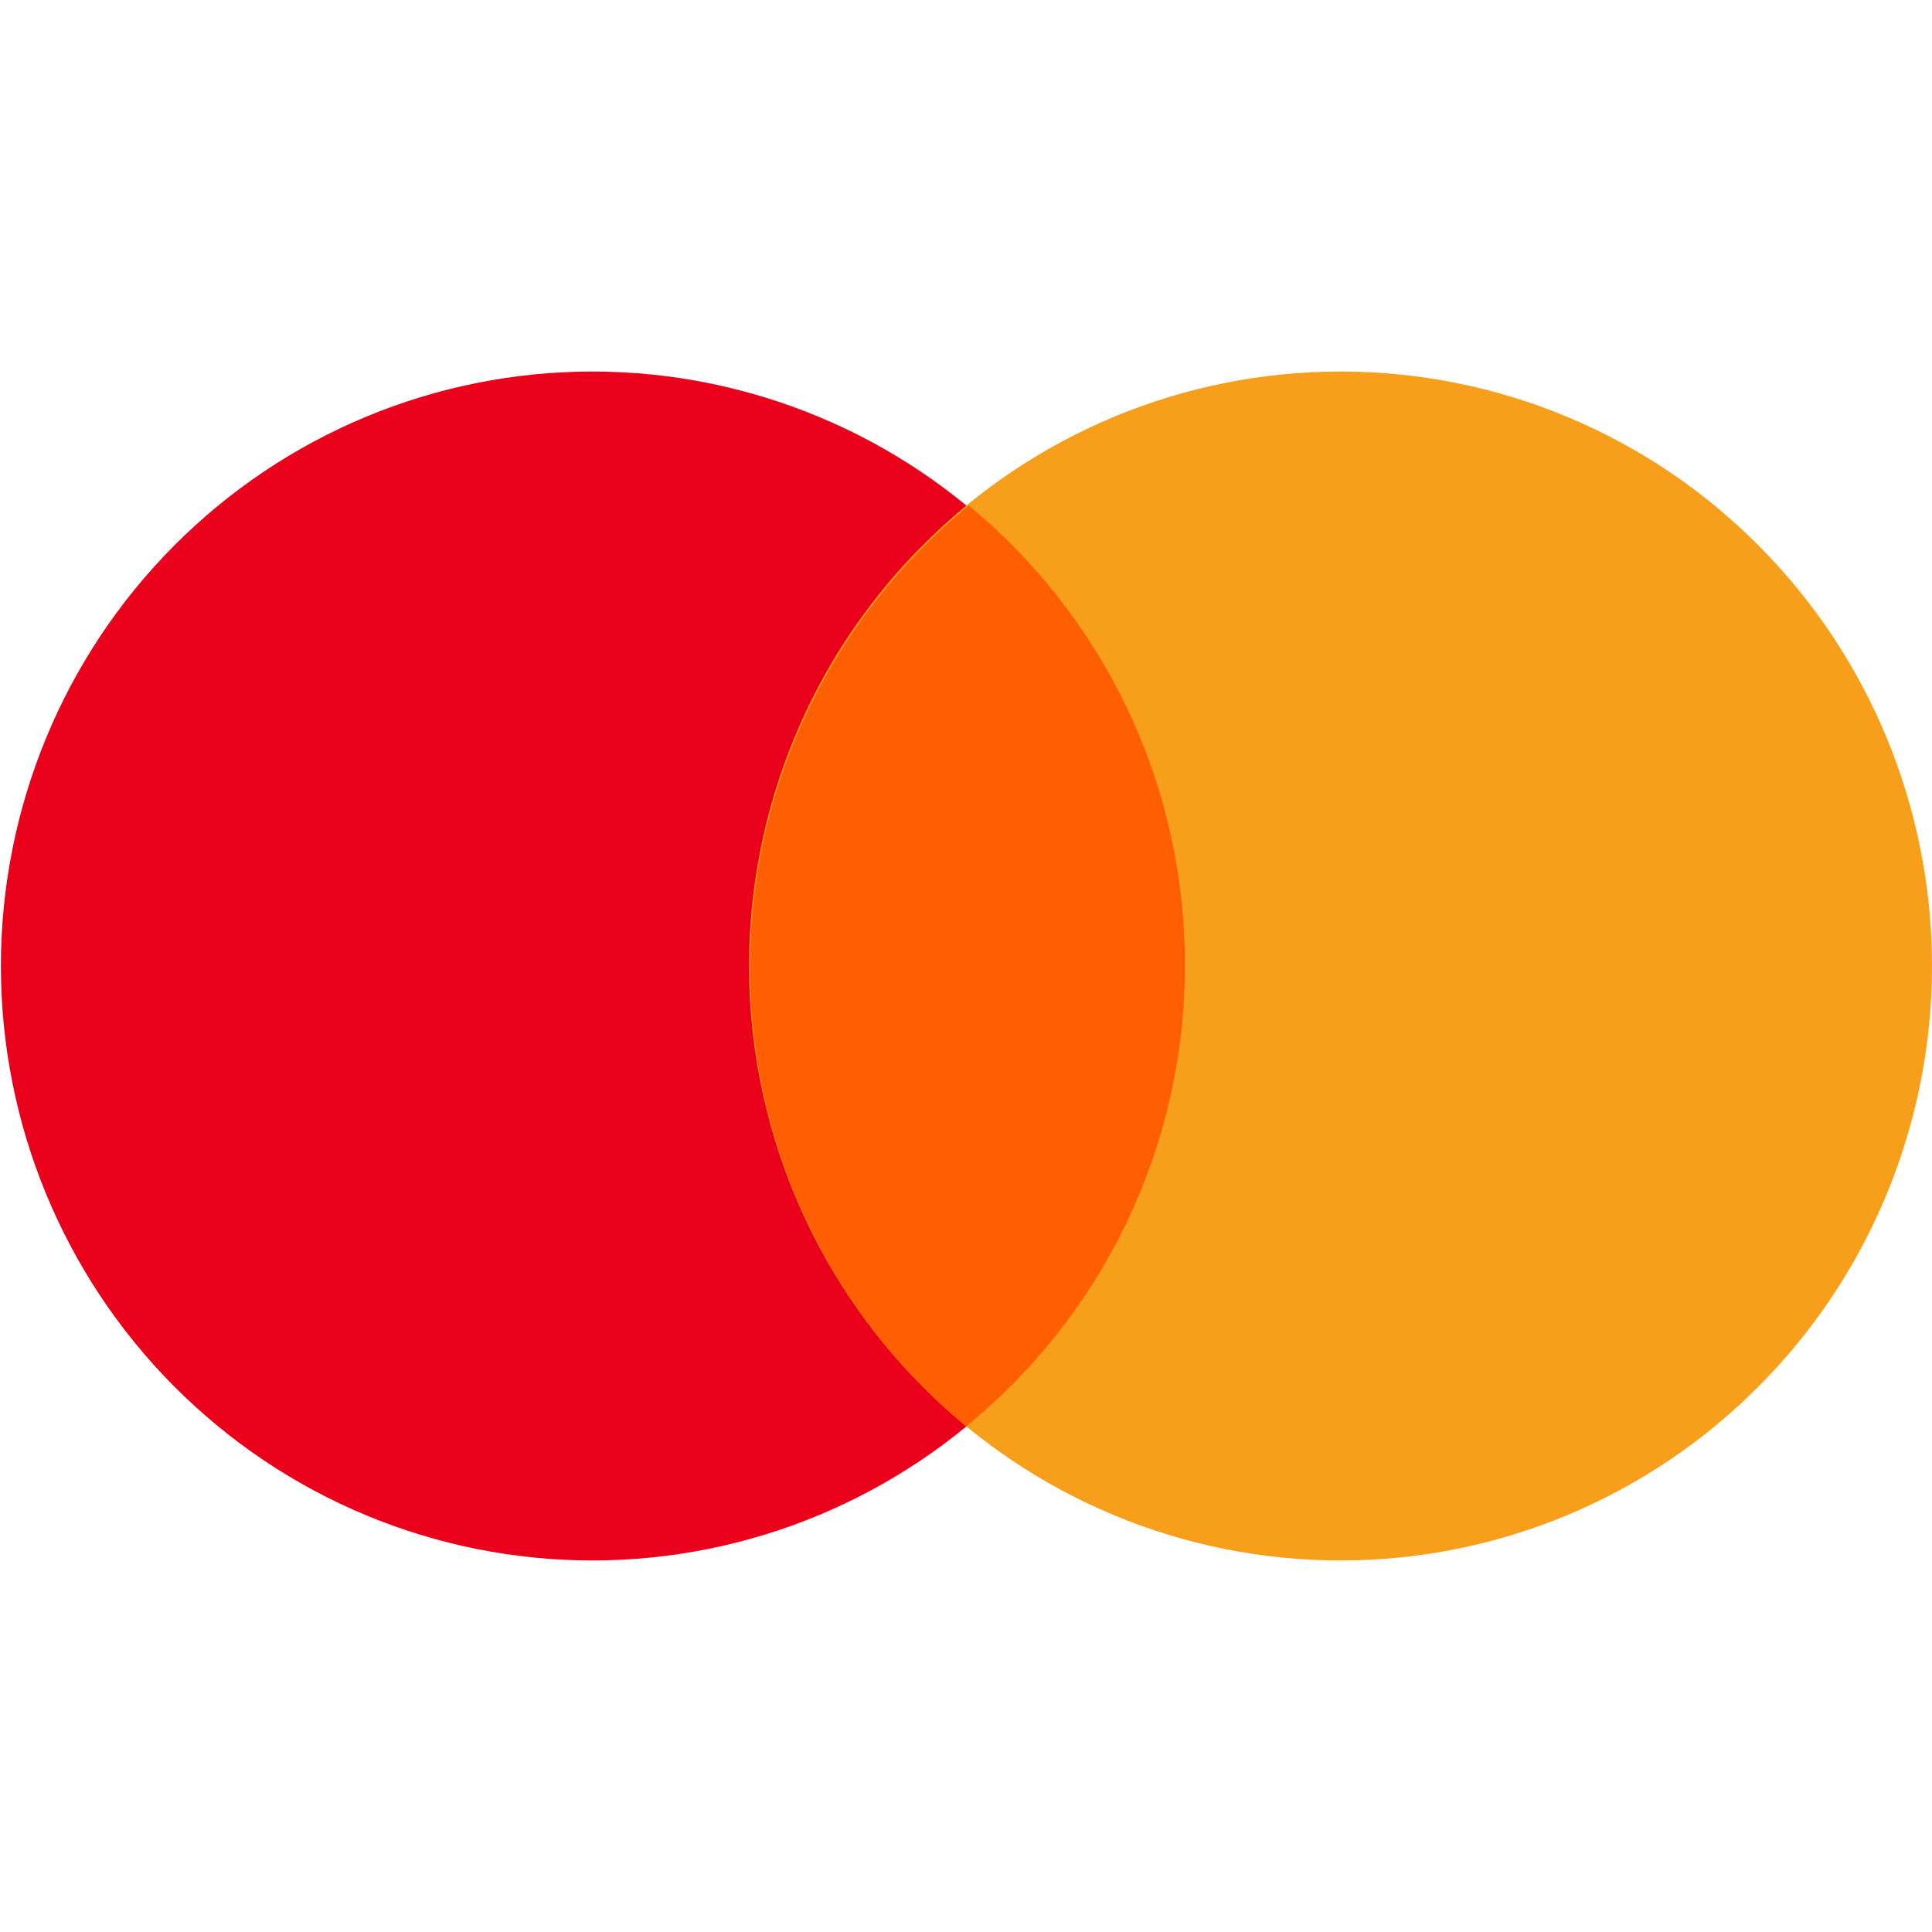 <svg width="13" height="13" viewBox="0 -2.5 13 13" fill="none" xmlns="http://www.w3.org/2000/svg">
<path d="M0.006 4C0.006 5.061 0.425 6.078 1.171 6.828C1.918 7.579 2.93 8 3.986 8C5.041 8 6.053 7.579 6.8 6.828C7.546 6.078 7.966 5.061 7.966 4C7.966 2.939 7.546 1.922 6.8 1.172C6.053 0.421 5.041 0 3.986 0C2.93 0 1.918 0.421 1.171 1.172C0.425 1.922 0.006 2.939 0.006 4Z" fill="#EA001B"/>
<path d="M5.04 4C5.04 4.525 5.143 5.045 5.343 5.531C5.543 6.016 5.836 6.457 6.206 6.828C6.575 7.2 7.014 7.495 7.497 7.696C7.98 7.897 8.497 8 9.02 8C9.543 8 10.06 7.897 10.543 7.696C11.026 7.495 11.465 7.2 11.834 6.828C12.204 6.457 12.497 6.016 12.697 5.531C12.897 5.045 13 4.525 13 4C13 3.475 12.897 2.955 12.697 2.469C12.497 1.984 12.204 1.543 11.834 1.172C11.465 0.8 11.026 0.505 10.543 0.304C10.06 0.103 9.543 0 9.02 0C8.497 0 7.98 0.103 7.497 0.304C7.014 0.505 6.575 0.8 6.206 1.172C5.836 1.543 5.543 1.984 5.343 2.469C5.143 2.955 5.04 3.475 5.04 4Z" fill="#F79F1A"/>
<path d="M5.047 4.008C5.047 5.253 5.614 6.365 6.501 7.098C7.399 6.365 7.973 5.246 7.973 3.993C7.973 2.748 7.407 1.635 6.519 0.902C5.621 1.635 5.047 2.754 5.047 4.008Z" fill="#FF5F01"/>
</svg>
